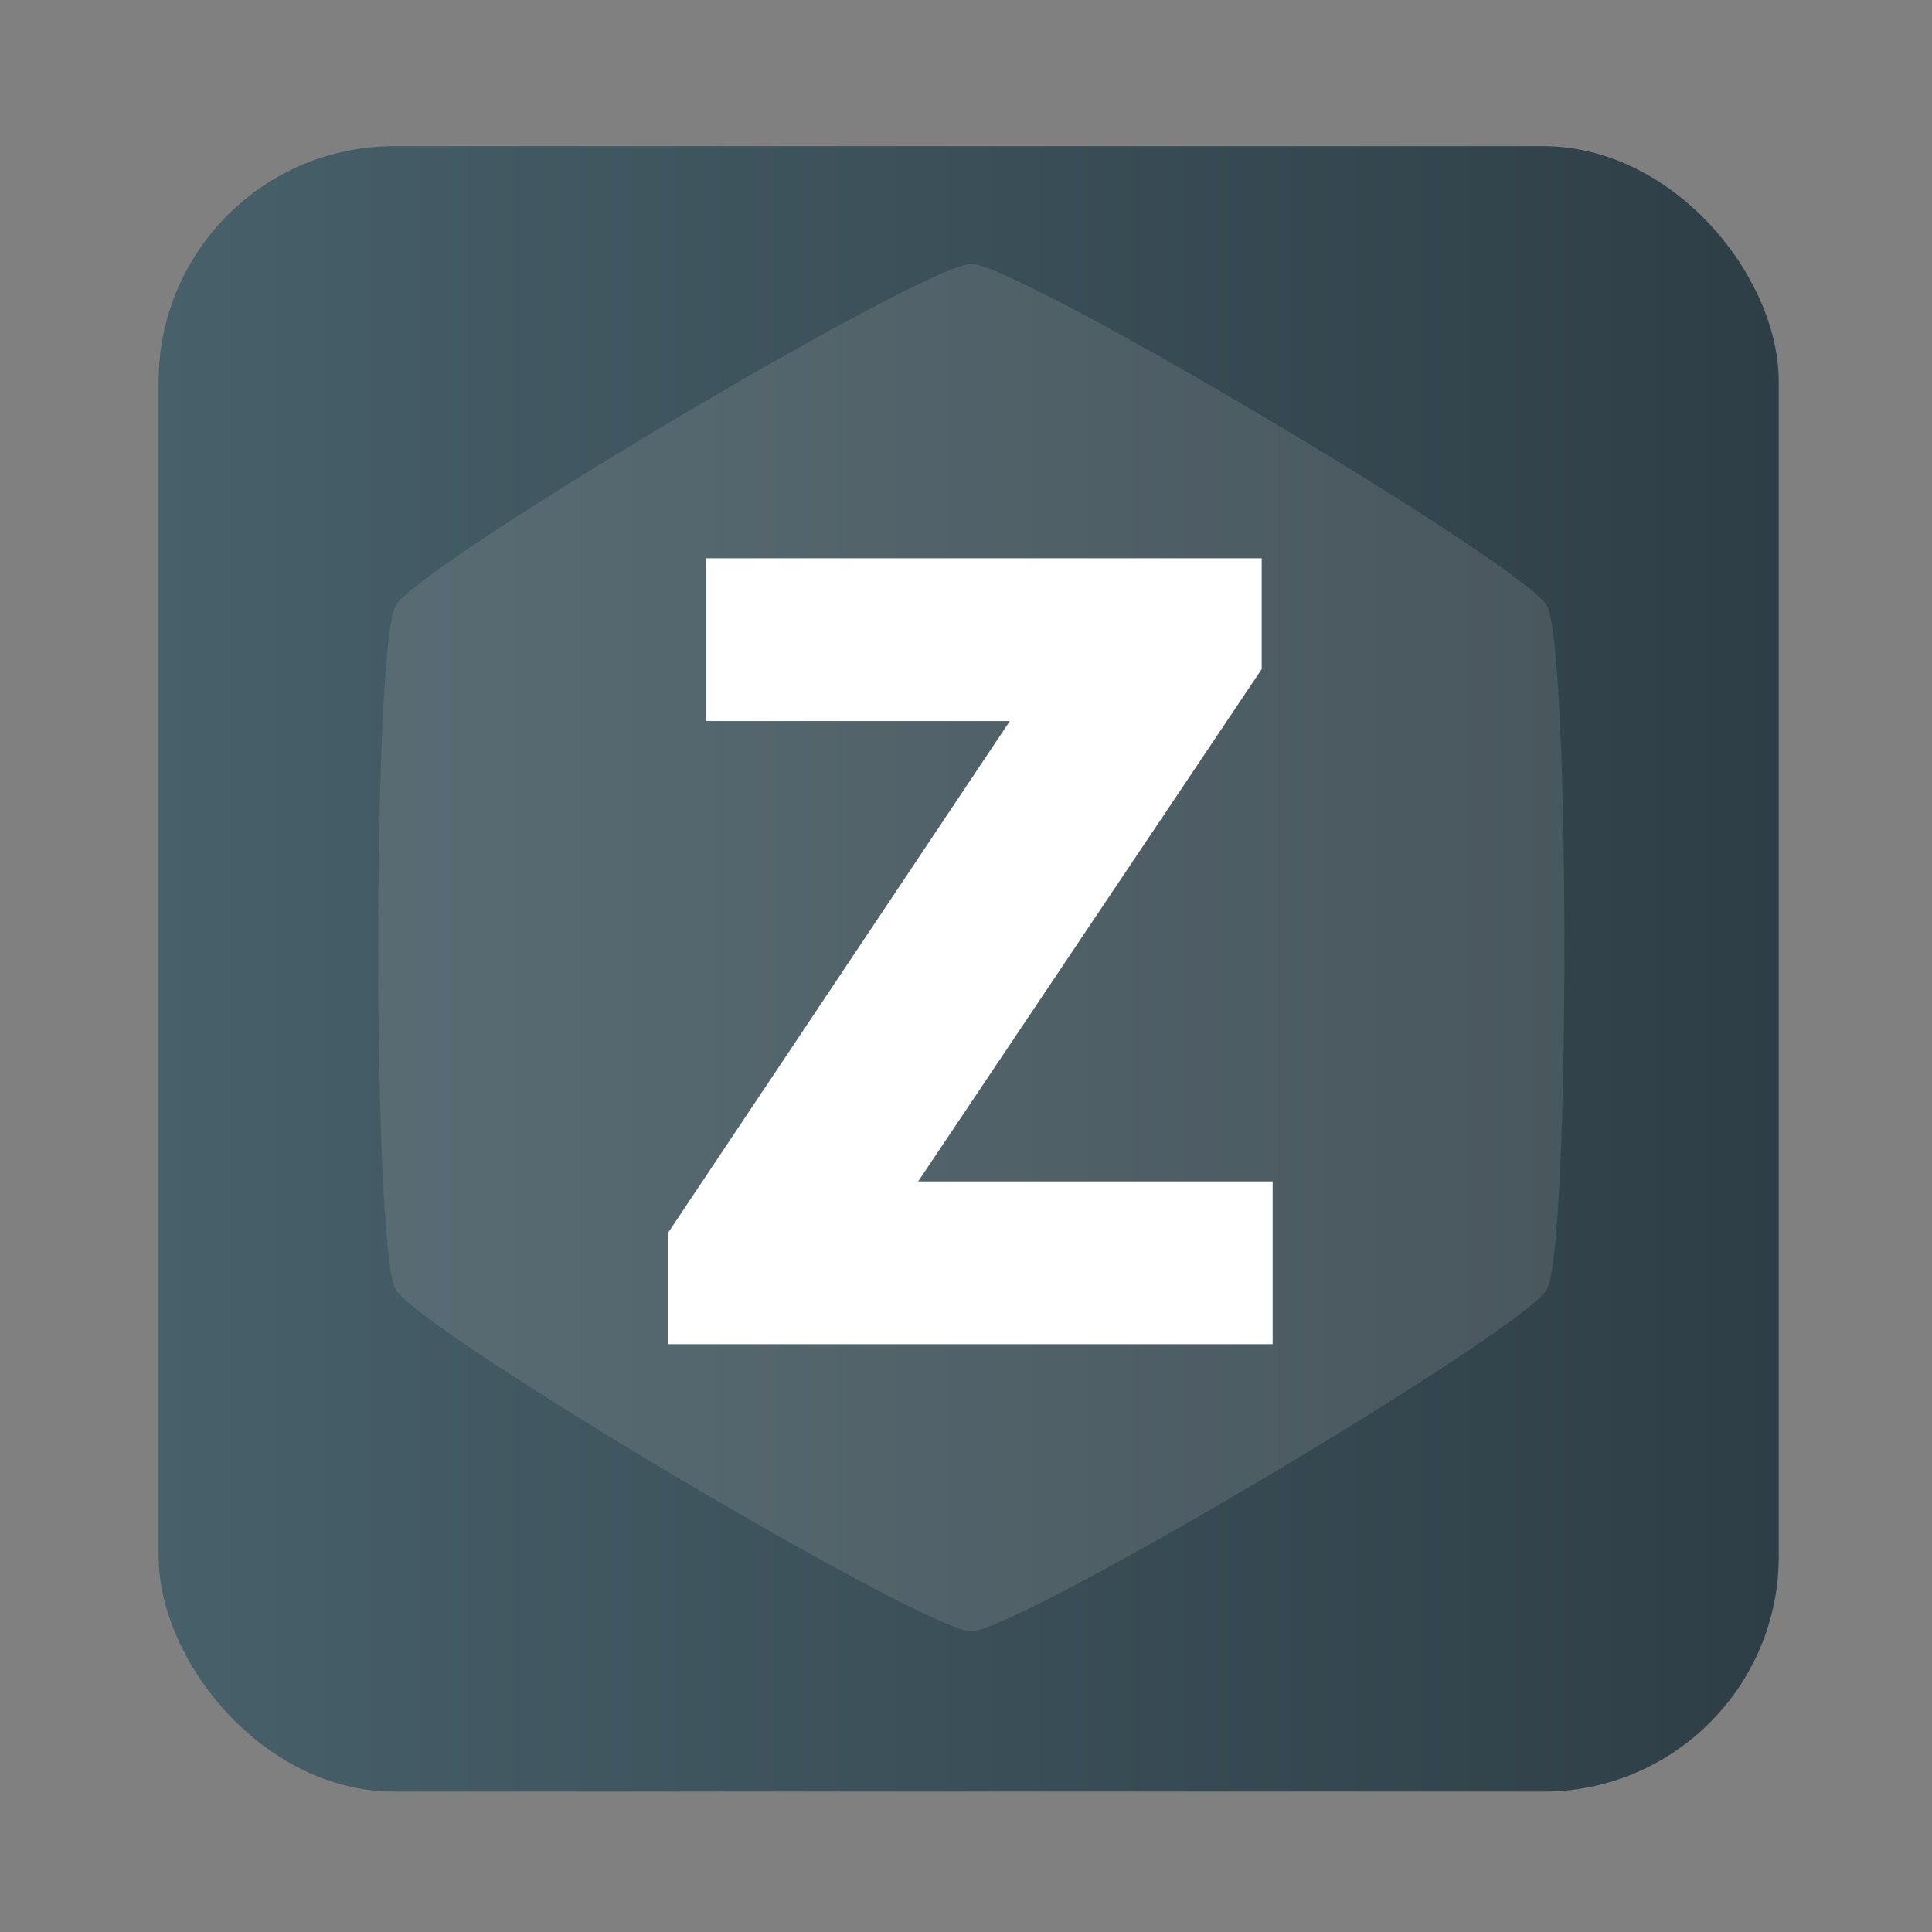 <?xml version="1.0" encoding="UTF-8" standalone="no"?>
<!-- Created with Inkscape (http://www.inkscape.org/) -->

<svg
   version="1.1"
   width="100%"
   height="100%"
   viewBox="0 0 512 512"
   id="svg2"
   sodipodi:docname="1aim (76th copy).svg"
   inkscape:version="1.1 (c68e22c387, 2021-05-23)"
   xmlns:inkscape="http://www.inkscape.org/namespaces/inkscape"
   xmlns:sodipodi="http://sodipodi.sourceforge.net/DTD/sodipodi-0.dtd"
   xmlns:xlink="http://www.w3.org/1999/xlink"
   xmlns="http://www.w3.org/2000/svg"
   xmlns:svg="http://www.w3.org/2000/svg"
   xmlns:rdf="http://www.w3.org/1999/02/22-rdf-syntax-ns#"
   xmlns:cc="http://creativecommons.org/ns#"
   xmlns:dc="http://purl.org/dc/elements/1.1/">
  <rect x="0" y="0" width="512" height="512" fill="#808080" stroke="none"/>
  <sodipodi:namedview
     id="namedview39"
     pagecolor="#ffffff"
     bordercolor="#666666"
     borderopacity="1.0"
     inkscape:pageshadow="2"
     inkscape:pageopacity="0.0"
     inkscape:pagecheckerboard="0"
     showgrid="false"
     inkscape:zoom="0.42773437"
     inkscape:cx="-7.0136987"
     inkscape:cy="86.502284"
     inkscape:window-width="1366"
     inkscape:window-height="706"
     inkscape:window-x="0"
     inkscape:window-y="0"
     inkscape:window-maximized="1"
     inkscape:current-layer="svg2" />
  <defs
     id="defs4">
    <filter
       color-interpolation-filters="sRGB"
       id="7"
       x="-0.018"
       y="-0.018"
       width="1.036"
       height="1.036">
      <feGaussianBlur
         id="feGaussianBlur7"
         stdDeviation="3.772" />
    </filter>
    <linearGradient
       y1="19.564"
       x2="0"
       y2="504.02"
       id="8"
       gradientUnits="userSpaceOnUse">
      <stop
         id="stop10"
         style="stop-color:#f3f3f3;stop-opacity:1"
         offset="0" />
      <stop
         id="stop12"
         style="stop-color:#eeeeee;stop-opacity:1"
         offset="0.5" />
      <stop
         id="stop14"
         style="stop-color:#ebebeb;stop-opacity:1"
         offset="1" />
    </linearGradient>
    <linearGradient
       x1="257"
       x2="362"
       id="5"
       xlink:href="#0"
       gradientUnits="userSpaceOnUse"
       gradientTransform="matrix(1.028,0,0,1.462,-383.737,-115.702)" />
    <linearGradient
       x1="257"
       x2="362"
       id="6"
       xlink:href="#0"
       gradientUnits="userSpaceOnUse"
       gradientTransform="matrix(1.038,0,0,1.462,-467.249,-124.14)" />
    <linearGradient
       x1="257"
       x2="362"
       id="4"
       xlink:href="#0"
       gradientUnits="userSpaceOnUse"
       gradientTransform="matrix(1.028,0,0,1.462,-610.004,-127.971)" />
    <linearGradient
       x1="257"
       x2="362"
       id="3"
       xlink:href="#0"
       gradientUnits="userSpaceOnUse"
       gradientTransform="matrix(1.038,0,0,1.462,-427.092,-112.11)" />
    <linearGradient
       id="0">
      <stop
         id="stop21"
         style="stop-color:#000000;stop-opacity:1"
         offset="0" />
      <stop
         id="stop23"
         style="stop-color:#ffffff;stop-opacity:1"
         offset="1" />
    </linearGradient>
    <linearGradient
       x1="257"
       x2="362"
       id="2"
       xlink:href="#0"
       gradientUnits="userSpaceOnUse"
       gradientTransform="matrix(1.038,0,0,1.462,-467.249,-112.11)" />
    <linearGradient
       x1="257"
       x2="362"
       id="1"
       xlink:href="#0"
       gradientUnits="userSpaceOnUse"
       gradientTransform="matrix(1.038,0,0,1.462,-467.253,-112.11)" />
    <linearGradient
       id="1-3"
       x1="341.06"
       y1="553.67"
       x2="340.28"
       y2="510.18"
       gradientUnits="userSpaceOnUse">
      <stop
         stop-color="#2e3e46"
         id="stop7" />
      <stop
         offset="1"
         stop-color="#47606a"
         id="stop9" />
    </linearGradient>
    <linearGradient
       id="2-6"
       x1="22.515"
       y1="31.786"
       x2="22.22"
       y2="11.876"
       gradientUnits="userSpaceOnUse">
      <stop
         stop-color="#ff9300"
         id="stop12-7" />
      <stop
         offset="1"
         stop-color="#ffd702"
         id="stop14-5" />
    </linearGradient>
    <linearGradient
       inkscape:collect="always"
       xlink:href="#1-3"
       id="linearGradient1960"
       x1="42.042"
       y1="256.77"
       x2="471.39"
       y2="256.77"
       gradientUnits="userSpaceOnUse"
       gradientTransform="translate(-513.432,-513.54)" />
  </defs>
  <rect
     width="429.348"
     height="436.042"
     rx="62.379"
     x="-471.39"
     y="-474.791"
     id="rect33"
     style="fill:url(#linearGradient1960);fill-opacity:1;stroke-width:0.995"
     transform="scale(-1)" />
  <path
     style="opacity:0.187;isolation:auto;mix-blend-mode:normal;fill:#b3b3b3;stroke-width:7.971;marker:none"
     d="m 409.964,341.718 c -6.162,10.978 -140.223,90.593 -152.554,90.593 -12.339,0 -146.408,-79.616 -152.57,-90.601 -6.154,-10.969 -6.162,-170.209 0,-181.194 6.162,-10.978 140.231,-90.585 152.562,-90.593 12.339,0 146.4,79.624 152.562,90.601 6.162,10.978 6.162,170.209 0,181.194 z"
     display="block"
     overflow="visible"
     color="#000000"
     fill="#ffffff"
     paint-order="fill markers stroke"
     opacity="0.15"
     id="path4" />
  <path
     d="M 176.947,356.235 H 337.262 V 313.088 H 243.322 L 334.361,177.326 V 147.942 H 187.103 v 43.146 h 80.52 L 176.947,326.851 Z"
     aria-label="z"
     font-weight="700"
     font-size="50px"
     font-family="sans-serif"
     letter-spacing="0"
     word-spacing="0"
     fill="#ff5555"
     id="path6"
     style="stroke-width:7.346;fill:#ffffff" />
</svg>
